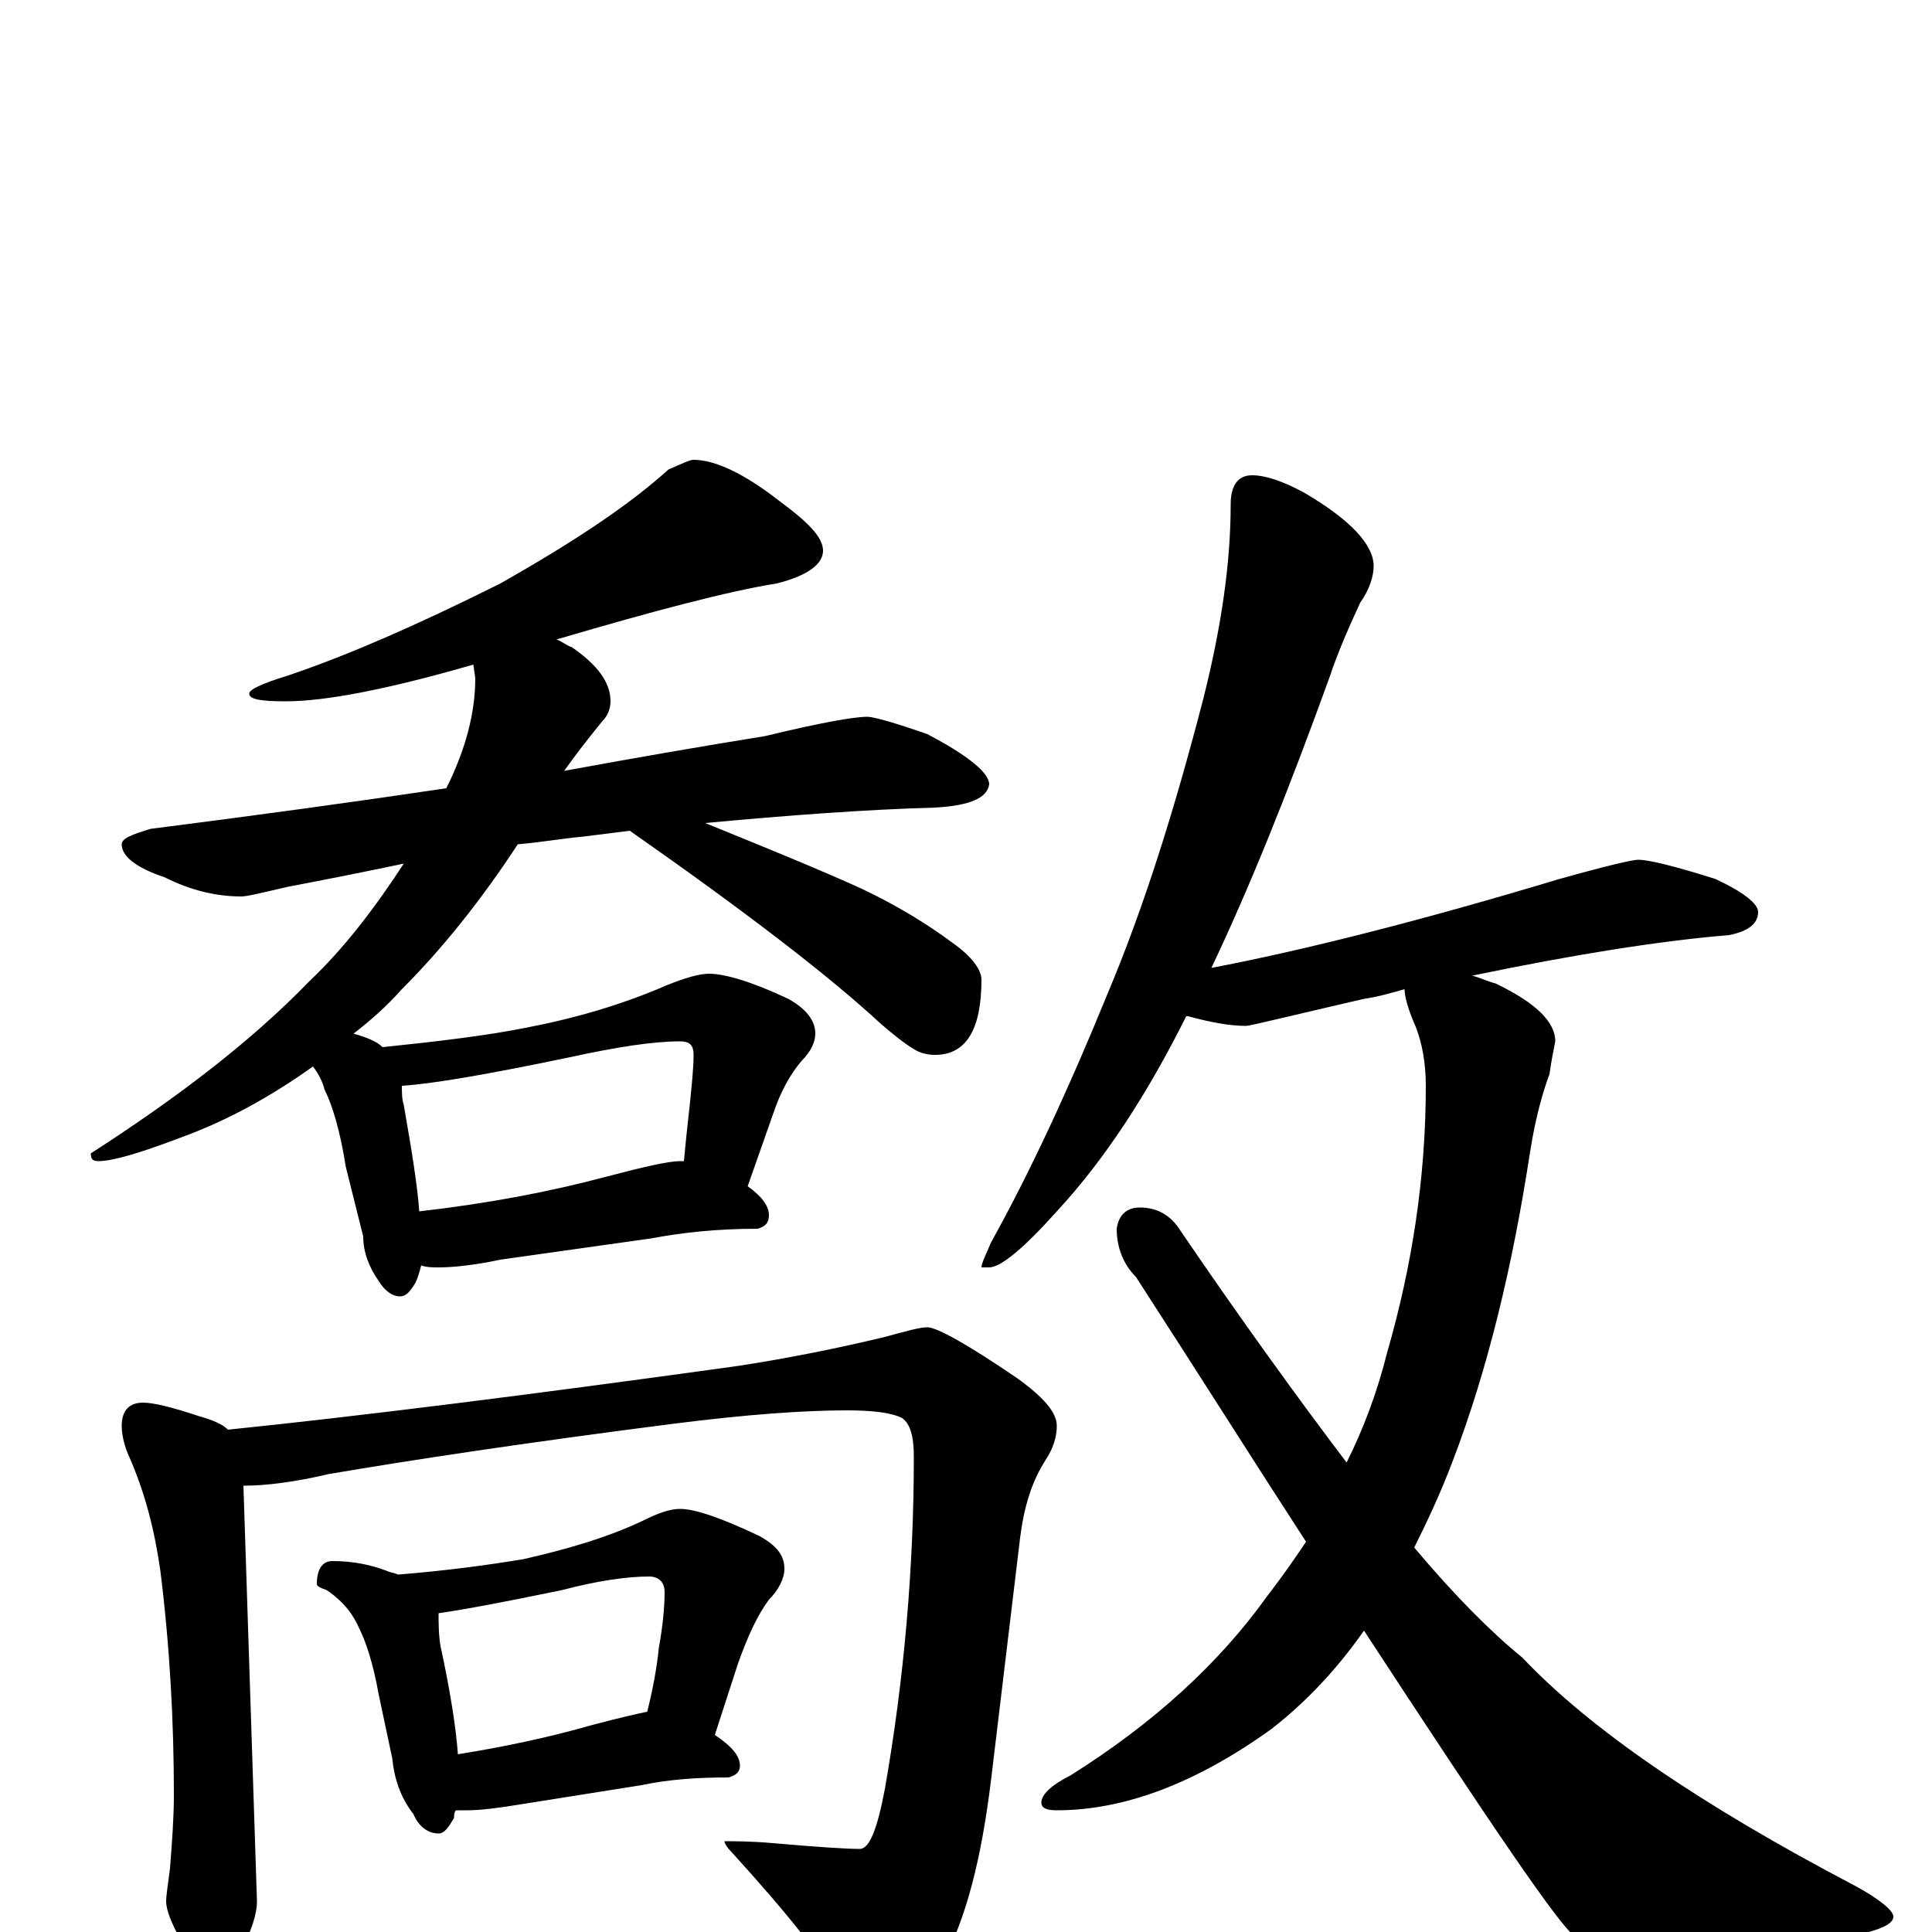 <?xml version="1.0" encoding="utf-8" ?>
<!DOCTYPE svg PUBLIC "-//W3C//DTD SVG 1.1//EN" "http://www.w3.org/Graphics/SVG/1.1/DTD/svg11.dtd">
<svg version="1.1" id="Layer_1" xmlns="http://www.w3.org/2000/svg" xmlns:xlink="http://www.w3.org/1999/xlink" x="0px" y="145px" width="1000px" height="1000px" viewBox="0 0 1000 1000" enable-background="new 0 0 1000 1000" xml:space="preserve">
<g id="Layer_1">
<path id="glyph" transform="matrix(1 0 0 -1 0 1000)" d="M359,762C370,762 385,755 403,741C418,730 426,722 426,715C426,708 418,702 402,698C377,694 339,684 288,669C291,668 293,666 296,665C309,656 316,647 316,637C316,634 315,630 312,627C303,616 297,608 292,601C330,608 365,614 396,619C425,626 442,629 449,629C452,629 463,626 480,620C501,609 512,600 512,594C511,587 502,583 484,582C448,581 408,578 365,574C397,561 424,550 446,540C465,531 481,521 493,512C503,505 508,498 508,493C508,467 500,454 484,454C480,454 476,455 473,457C468,460 463,464 456,470C429,495 386,528 326,570C318,569 310,568 302,567C291,566 280,564 268,563C249,534 229,509 208,488C200,479 192,472 183,465C190,463 195,461 198,458C227,461 252,464 272,468C298,473 322,480 345,490C355,494 362,496 367,496C375,496 389,492 408,483C417,478 422,472 422,465C422,461 420,456 415,451C409,444 404,435 400,423l-13,-37C394,381 398,376 398,371C398,367 396,365 392,364C371,364 353,362 337,359l-78,-11C245,345 234,344 227,344C224,344 221,344 218,345C217,341 216,338 215,336C212,331 210,329 207,329C203,329 199,332 196,337C191,344 188,352 188,360l-9,36C176,415 172,428 168,436C167,440 165,444 162,448C141,433 118,420 93,411C72,403 58,399 51,399C48,399 47,400 47,403C92,432 130,461 160,492C178,509 194,530 209,553C190,549 170,545 149,541C136,538 128,536 125,536C112,536 99,539 85,546C70,551 63,557 63,563C63,566 68,568 78,571C133,578 184,585 231,592C241,612 246,631 246,649l-1,7C200,643 168,637 148,637C135,637 129,638 129,641C129,643 135,646 148,650C178,660 215,676 259,698C296,719 325,738 346,757C353,760 357,762 359,762M217,373C252,377 284,383 314,391C333,396 346,399 352,399C353,399 353,399 354,399C355,410 356,419 357,428C358,438 359,447 359,454C359,459 357,461 352,461C338,461 319,458 296,453C253,444 224,439 208,438C208,435 208,431 209,428C213,405 216,387 217,373M74,274C79,274 88,272 103,267C110,265 115,263 118,260C186,267 274,278 382,293C408,297 433,302 458,308C469,311 476,313 480,313C485,313 501,304 526,287C540,277 547,269 547,262C547,256 545,250 541,244C534,233 530,220 528,204l-15,-125C508,38 500,6 487,-17C476,-34 466,-43 457,-43C446,-43 439,-39 436,-32C428,-16 409,8 379,41C376,44 375,46 375,47C380,47 389,47 400,46C423,44 438,43 445,43C450,43 454,53 458,74C468,131 473,189 473,246C473,257 471,263 467,266C461,269 451,270 438,270C417,270 387,268 348,263C270,253 211,244 170,237C153,233 138,231 126,231l7,-215C133,9 130,0 124,-11C120,-19 115,-23 109,-23C104,-23 99,-17 94,-5C89,4 86,11 86,16C86,19 87,25 88,33C89,46 90,59 90,71C90,108 88,147 83,187C80,208 75,228 66,248C64,253 63,258 63,262C63,270 67,274 74,274M172,192C183,192 192,190 200,187C202,186 204,186 206,185C231,187 253,190 271,193C293,198 314,204 333,213C341,217 347,219 352,219C360,219 374,214 393,205C402,200 406,195 406,188C406,183 403,177 398,172C392,164 387,153 382,139l-12,-37C379,96 383,91 383,86C383,83 381,81 377,80C361,80 346,79 332,76l-63,-10C257,64 248,63 242,63C240,63 238,63 236,63C235,62 235,60 235,59C232,54 230,51 227,51C222,51 217,54 214,61C207,70 204,80 203,90l-7,33C193,140 189,151 186,157C183,164 178,171 169,177C166,178 164,179 164,180C164,188 167,192 172,192M237,92C262,96 285,101 306,107C321,111 330,113 335,114C338,126 340,137 341,147C343,158 344,168 344,176C344,181 341,184 336,184C325,184 310,182 291,177C262,171 241,167 227,165C227,160 227,154 228,148C233,125 236,106 237,92M648,754C655,754 664,751 675,745C699,731 711,718 711,707C711,702 709,695 704,688C699,677 693,664 688,649C667,591 647,541 627,499C674,508 734,523 807,545C832,552 845,555 848,555C853,555 866,552 888,545C903,538 910,532 910,528C910,522 905,518 895,516C859,513 815,506 762,495C766,494 770,492 774,491C795,481 805,471 805,461C804,456 803,451 802,444C799,436 795,423 792,404C783,345 770,291 752,244C746,228 739,213 732,199C753,174 772,155 788,142C823,105 880,66 960,24C973,17 980,11 980,8C980,4 973,1 959,-2C926,-11 896,-15 871,-15C844,-15 825,-11 815,-2C808,2 772,55 706,156C692,136 676,119 658,105C619,77 582,63 547,63C542,63 539,64 539,67C539,71 544,76 554,81C597,108 631,139 656,174C663,183 670,193 676,202C650,242 621,288 588,339C581,346 578,355 578,364C579,371 583,375 590,375C599,375 606,371 611,363C643,316 672,276 697,243C706,261 713,280 718,300C731,345 738,391 738,438C738,450 736,460 733,468C729,477 727,484 727,488C720,486 713,484 706,483C667,474 647,469 645,469C636,469 626,471 615,474l-1,0C594,434 572,400 547,373C530,354 518,344 512,344l-4,0C508,346 510,350 513,357C533,393 553,436 573,485C592,530 608,581 623,639C632,675 637,708 637,739C637,749 641,754 648,754z"/>
</g>
</svg>
